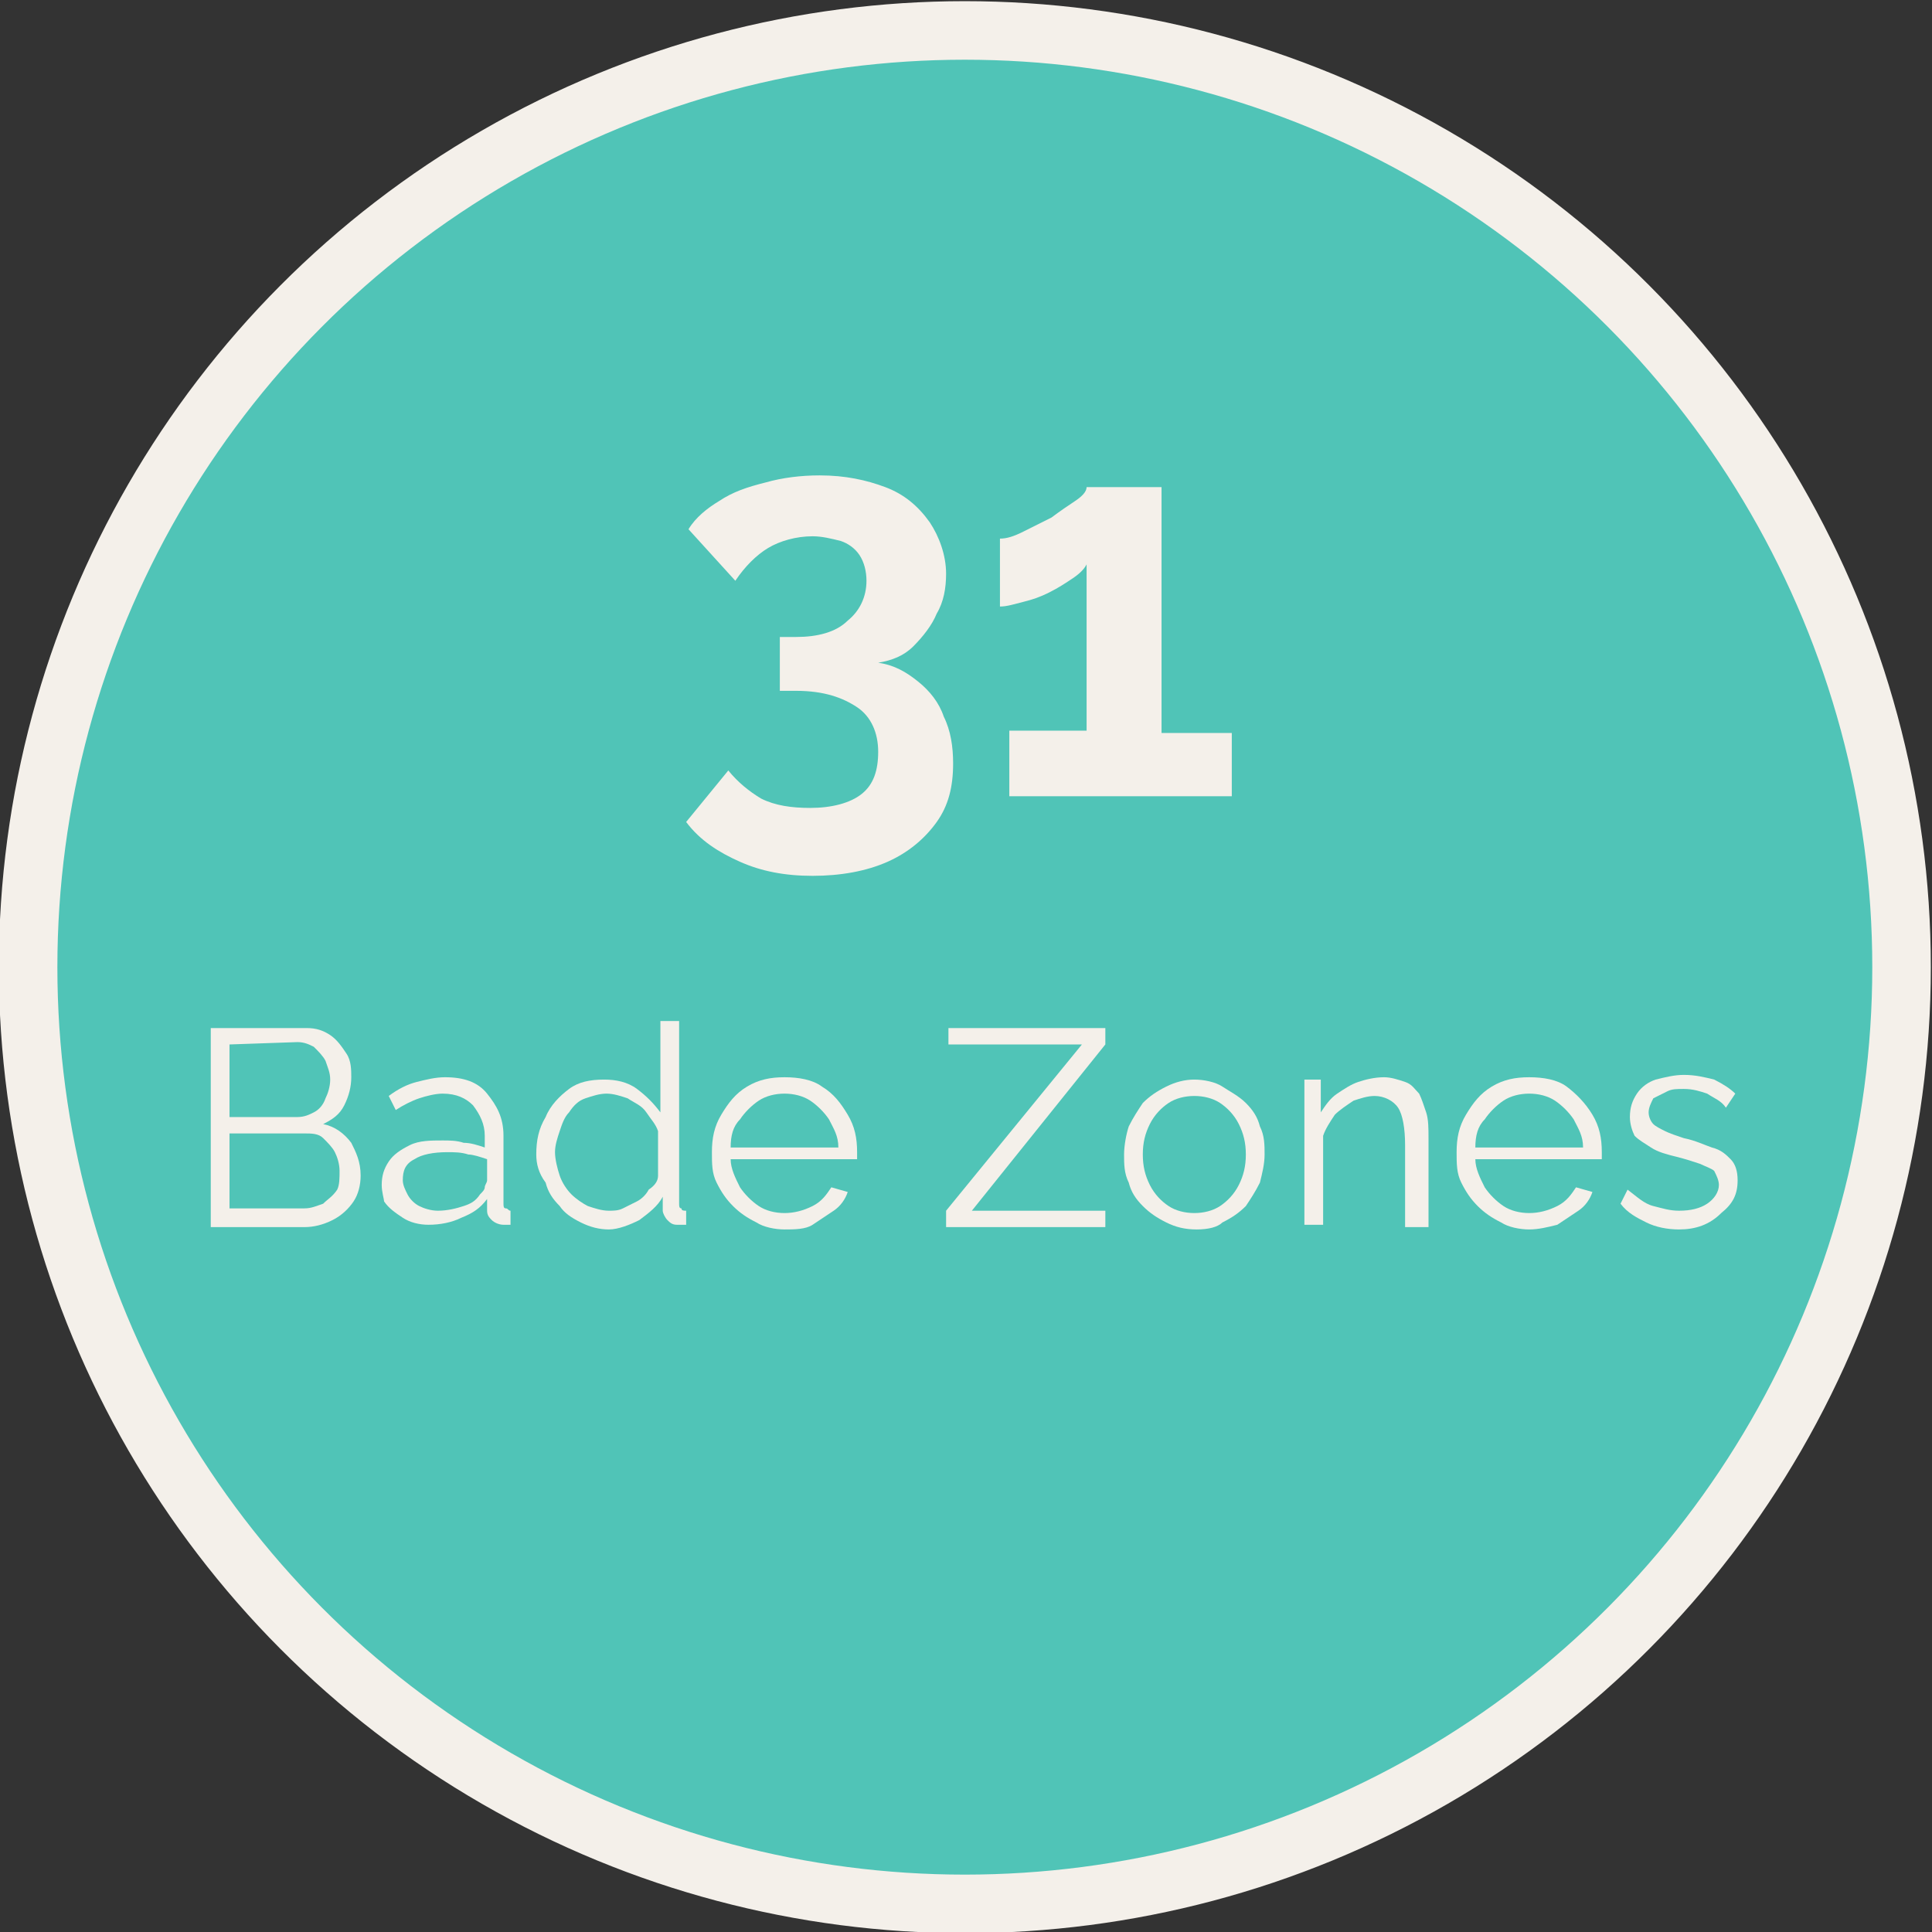 <?xml version="1.0" encoding="utf-8"?>
<!-- Generator: Adobe Illustrator 28.3.0, SVG Export Plug-In . SVG Version: 6.00 Build 0)  -->
<svg version="1.1" id="_лой_2" xmlns="http://www.w3.org/2000/svg" xmlns:xlink="http://www.w3.org/1999/xlink" x="0px" y="0px"
	 viewBox="0 0 82.5 82.5" style="enable-background:new 0 0 82.5 82.5;" xml:space="preserve">
<rect x="0" y="0" width="82.5" height="82.5" fill="#333333" stroke="none"/>
<style type="text/css">
	.st0{fill:#50C4B7;stroke:#F4F0EA;stroke-width:2.5;stroke-linecap:round;stroke-linejoin:round;}
	.st1{fill:#F4F0EA;}
</style>
<circle class="st0" cx="41.2" cy="41.3" r="40"/>
<g>
	<g>
		<path class="st1" d="M15.4,50.2c0,0.4-0.1,0.8-0.3,1.1s-0.5,0.6-0.9,0.8s-0.8,0.3-1.2,0.3H9v-8.5h4.1c0.4,0,0.7,0.1,1,0.3
			s0.5,0.5,0.7,0.8s0.2,0.7,0.2,1c0,0.4-0.1,0.8-0.3,1.2s-0.5,0.6-0.9,0.8c0.5,0.1,0.9,0.4,1.2,0.8C15.2,49.2,15.4,49.6,15.4,50.2z
			 M9.8,44.6v3.1h2.9c0.3,0,0.5-0.1,0.7-0.2c0.2-0.1,0.4-0.3,0.5-0.6c0.1-0.2,0.2-0.5,0.2-0.8s-0.1-0.5-0.2-0.8
			c-0.1-0.2-0.3-0.4-0.5-0.6c-0.2-0.1-0.4-0.2-0.7-0.2L9.8,44.6L9.8,44.6z M14.5,50c0-0.3-0.1-0.6-0.2-0.8s-0.3-0.4-0.5-0.6
			c-0.2-0.2-0.5-0.2-0.8-0.2H9.8v3.2H13c0.3,0,0.5-0.1,0.8-0.2c0.2-0.2,0.4-0.3,0.6-0.6C14.5,50.6,14.5,50.3,14.5,50z"/>
		<path class="st1" d="M16.3,50.6c0-0.4,0.1-0.7,0.3-1s0.5-0.5,0.9-0.7s0.9-0.2,1.4-0.2c0.3,0,0.6,0,0.9,0.1c0.3,0,0.6,0.1,0.9,0.2
			v-0.5c0-0.5-0.2-0.9-0.5-1.3c-0.3-0.3-0.7-0.5-1.3-0.5c-0.3,0-0.7,0.1-1,0.2c-0.3,0.1-0.7,0.3-1,0.5l-0.3-0.6
			c0.4-0.3,0.8-0.5,1.2-0.6c0.4-0.1,0.8-0.2,1.2-0.2c0.8,0,1.4,0.2,1.8,0.7s0.7,1,0.7,1.8v2.9c0,0.1,0,0.2,0.1,0.2s0.1,0.1,0.2,0.1
			v0.6c-0.1,0-0.2,0-0.2,0c-0.1,0-0.1,0-0.1,0c-0.2,0-0.4-0.1-0.5-0.2s-0.2-0.2-0.2-0.4v-0.5c-0.3,0.4-0.6,0.6-1.1,0.8
			c-0.4,0.2-0.9,0.3-1.4,0.3c-0.4,0-0.8-0.1-1.1-0.3c-0.3-0.2-0.6-0.4-0.8-0.7C16.4,51.2,16.3,50.9,16.3,50.6z M20.5,51
			c0.1-0.1,0.2-0.2,0.2-0.3s0.1-0.2,0.1-0.3v-0.9c-0.3-0.1-0.6-0.2-0.8-0.2c-0.3-0.1-0.6-0.1-0.9-0.1c-0.6,0-1.1,0.1-1.4,0.3
			c-0.4,0.2-0.5,0.5-0.5,0.9c0,0.2,0.1,0.4,0.2,0.6s0.3,0.4,0.5,0.5s0.5,0.2,0.8,0.2c0.4,0,0.8-0.1,1.1-0.2S20.3,51.3,20.5,51z"/>
		<path class="st1" d="M22.9,49.3c0-0.6,0.1-1.1,0.4-1.6c0.2-0.5,0.6-0.9,1-1.2s0.9-0.4,1.5-0.4c0.5,0,1,0.1,1.4,0.4
			c0.4,0.3,0.7,0.6,1,1v-3.9H29v7.8c0,0.1,0,0.2,0.1,0.2c0,0.1,0.1,0.1,0.2,0.1v0.6c-0.2,0-0.3,0-0.4,0c-0.2,0-0.3-0.1-0.4-0.2
			s-0.2-0.3-0.2-0.4v-0.6c-0.2,0.4-0.6,0.7-1,1c-0.4,0.2-0.9,0.4-1.3,0.4s-0.8-0.1-1.2-0.3c-0.4-0.2-0.7-0.4-0.9-0.7
			c-0.3-0.3-0.5-0.6-0.6-1C23,50.1,22.9,49.7,22.9,49.3z M28.1,50.2v-1.9c-0.1-0.3-0.3-0.5-0.5-0.8s-0.5-0.4-0.8-0.6
			c-0.3-0.1-0.6-0.2-0.9-0.2s-0.6,0.1-0.9,0.2c-0.3,0.1-0.5,0.3-0.7,0.6c-0.2,0.2-0.3,0.5-0.4,0.8s-0.2,0.6-0.2,0.9
			c0,0.3,0.1,0.7,0.2,1s0.3,0.6,0.5,0.8s0.5,0.4,0.7,0.5c0.3,0.1,0.6,0.2,0.9,0.2c0.2,0,0.4,0,0.6-0.1s0.4-0.2,0.6-0.3
			s0.4-0.3,0.5-0.5C28,50.6,28.1,50.4,28.1,50.2z"/>
		<path class="st1" d="M33.5,52.5c-0.4,0-0.9-0.1-1.2-0.3c-0.4-0.2-0.7-0.4-1-0.7s-0.5-0.6-0.7-1s-0.2-0.8-0.2-1.3
			c0-0.6,0.1-1.1,0.4-1.6s0.6-0.9,1.1-1.2s1-0.4,1.6-0.4s1.2,0.1,1.6,0.4c0.5,0.3,0.8,0.7,1.1,1.2s0.4,1,0.4,1.6c0,0.1,0,0.1,0,0.2
			s0,0.1,0,0.1h-5.4c0,0.4,0.2,0.8,0.4,1.2c0.2,0.3,0.5,0.6,0.8,0.8s0.7,0.3,1.1,0.3c0.4,0,0.8-0.1,1.2-0.3s0.6-0.5,0.8-0.8l0.7,0.2
			c-0.1,0.3-0.3,0.6-0.6,0.8s-0.6,0.4-0.9,0.6S33.9,52.5,33.5,52.5z M31.2,49h4.6c0-0.5-0.2-0.8-0.4-1.2c-0.2-0.3-0.5-0.6-0.8-0.8
			s-0.7-0.3-1.1-0.3c-0.4,0-0.8,0.1-1.1,0.3s-0.6,0.5-0.8,0.8C31.3,48.1,31.2,48.5,31.2,49z"/>
		<path class="st1" d="M40.4,51.7l5.8-7.1h-5.7v-0.7h6.7v0.7l-5.7,7.1h5.7v0.7h-6.8V51.7z"/>
		<path class="st1" d="M51.1,52.5c-0.5,0-0.9-0.1-1.3-0.3s-0.7-0.4-1-0.7s-0.5-0.6-0.6-1C48,50.1,48,49.7,48,49.3s0.1-0.9,0.2-1.2
			c0.2-0.4,0.4-0.7,0.6-1c0.3-0.3,0.6-0.5,1-0.7s0.8-0.3,1.2-0.3s0.9,0.1,1.2,0.3s0.7,0.4,1,0.7s0.5,0.6,0.6,1
			c0.2,0.4,0.2,0.8,0.2,1.2s-0.1,0.8-0.2,1.2c-0.2,0.4-0.4,0.7-0.6,1c-0.3,0.3-0.6,0.5-1,0.7C52,52.4,51.6,52.5,51.1,52.5z
			 M48.8,49.3c0,0.5,0.1,0.9,0.3,1.3c0.2,0.4,0.5,0.7,0.8,0.9s0.7,0.3,1.1,0.3c0.4,0,0.8-0.1,1.1-0.3s0.6-0.5,0.8-0.9
			s0.3-0.8,0.3-1.3s-0.1-0.9-0.3-1.3c-0.2-0.4-0.5-0.7-0.8-0.9s-0.7-0.3-1.1-0.3c-0.4,0-0.8,0.1-1.1,0.3s-0.6,0.5-0.8,0.9
			C48.9,48.4,48.8,48.8,48.8,49.3z"/>
		<path class="st1" d="M60.8,52.4H60v-3.5c0-0.7-0.1-1.3-0.3-1.6s-0.6-0.5-1-0.5c-0.3,0-0.6,0.1-0.9,0.2c-0.3,0.2-0.6,0.4-0.8,0.6
			c-0.2,0.3-0.4,0.6-0.5,0.9v3.8h-0.8v-6.2h0.7v1.4c0.2-0.3,0.4-0.6,0.7-0.8s0.6-0.4,0.9-0.5c0.3-0.1,0.7-0.2,1.1-0.2
			c0.3,0,0.6,0.1,0.9,0.2s0.4,0.3,0.6,0.5c0.1,0.2,0.2,0.5,0.3,0.8s0.1,0.7,0.1,1.1v3.8H60.8z"/>
		<path class="st1" d="M65.3,52.5c-0.4,0-0.9-0.1-1.2-0.3c-0.4-0.2-0.7-0.4-1-0.7s-0.5-0.6-0.7-1s-0.2-0.8-0.2-1.3
			c0-0.6,0.1-1.1,0.4-1.6c0.3-0.5,0.6-0.9,1.1-1.2s1-0.4,1.6-0.4s1.2,0.1,1.6,0.4s0.8,0.7,1.1,1.2s0.4,1,0.4,1.6c0,0.1,0,0.1,0,0.2
			s0,0.1,0,0.1H63c0,0.4,0.2,0.8,0.4,1.2c0.2,0.3,0.5,0.6,0.8,0.8s0.7,0.3,1.1,0.3s0.8-0.1,1.2-0.3s0.6-0.5,0.8-0.8l0.7,0.2
			c-0.1,0.3-0.3,0.6-0.6,0.8c-0.3,0.2-0.6,0.4-0.9,0.6C66.1,52.4,65.7,52.5,65.3,52.5z M63,49h4.6c0-0.5-0.2-0.8-0.4-1.2
			c-0.2-0.3-0.5-0.6-0.8-0.8s-0.7-0.3-1.1-0.3s-0.8,0.1-1.1,0.3c-0.3,0.2-0.6,0.5-0.8,0.8C63.1,48.1,63,48.5,63,49z"/>
		<path class="st1" d="M71.7,52.5c-0.5,0-1-0.1-1.4-0.3s-0.8-0.4-1.1-0.8l0.3-0.6c0.4,0.3,0.7,0.6,1.1,0.7c0.4,0.1,0.7,0.2,1.1,0.2
			c0.5,0,0.9-0.1,1.2-0.3c0.3-0.2,0.5-0.5,0.5-0.8c0-0.2-0.1-0.4-0.2-0.6c-0.1-0.1-0.4-0.2-0.6-0.3c-0.3-0.1-0.6-0.2-1-0.3
			s-0.8-0.2-1.1-0.4s-0.5-0.3-0.7-0.5c-0.1-0.2-0.2-0.5-0.2-0.8c0-0.4,0.1-0.7,0.3-1s0.5-0.5,0.8-0.6c0.4-0.1,0.8-0.2,1.2-0.2
			c0.5,0,0.9,0.1,1.3,0.2c0.4,0.2,0.7,0.4,0.9,0.6l-0.4,0.6c-0.2-0.3-0.5-0.4-0.8-0.6c-0.3-0.1-0.6-0.2-1-0.2c-0.3,0-0.5,0-0.7,0.1
			s-0.4,0.2-0.6,0.3c-0.1,0.2-0.2,0.4-0.2,0.6c0,0.2,0.1,0.4,0.2,0.5s0.3,0.2,0.5,0.3s0.5,0.2,0.8,0.3c0.5,0.1,0.9,0.3,1.2,0.4
			c0.4,0.1,0.6,0.3,0.8,0.5c0.2,0.2,0.3,0.5,0.3,0.9c0,0.6-0.2,1-0.7,1.4C73,52.3,72.4,52.5,71.7,52.5z"/>
	</g>
</g>
<g>
	<g>
		<path class="st1" d="M37.5,28.3c0.7,0.1,1.2,0.4,1.7,0.8s0.9,0.9,1.1,1.5c0.3,0.6,0.4,1.3,0.4,2c0,1-0.2,1.8-0.7,2.5
			s-1.2,1.3-2.1,1.7s-2,0.6-3.2,0.6s-2.2-0.2-3.1-0.6c-0.9-0.4-1.7-0.9-2.3-1.7l1.8-2.2c0.4,0.5,0.9,0.9,1.4,1.2
			c0.6,0.3,1.3,0.4,2.1,0.4c0.9,0,1.7-0.2,2.2-0.6s0.7-1,0.7-1.8s-0.3-1.5-0.9-1.9s-1.4-0.7-2.6-0.7h-0.7v-2.3H34
			c0.9,0,1.7-0.2,2.2-0.7c0.5-0.4,0.8-1,0.8-1.7c0-0.4-0.1-0.8-0.3-1.1c-0.2-0.3-0.5-0.5-0.8-0.6c-0.4-0.1-0.8-0.2-1.2-0.2
			c-0.7,0-1.4,0.2-1.9,0.5s-1,0.8-1.4,1.4l-2-2.2c0.3-0.5,0.8-0.9,1.3-1.2c0.6-0.4,1.2-0.6,2-0.8c0.7-0.2,1.5-0.3,2.3-0.3
			c1.1,0,2,0.2,2.8,0.5s1.4,0.8,1.9,1.5c0.4,0.6,0.7,1.4,0.7,2.2c0,0.6-0.1,1.2-0.4,1.7c-0.2,0.5-0.6,1-1,1.4S38.1,28.2,37.5,28.3z"
			/>
		<path class="st1" d="M52.6,31.1V34h-9.5v-2.8h3.3v-7.1c-0.1,0.2-0.3,0.4-0.6,0.6s-0.6,0.4-1,0.6s-0.7,0.3-1.1,0.4
			c-0.4,0.1-0.7,0.2-1,0.2V23c0.3,0,0.6-0.1,1-0.3c0.4-0.2,0.8-0.4,1.2-0.6c0.4-0.3,0.7-0.5,1-0.7s0.5-0.4,0.5-0.6h3.2v10.5h3V31.1z
			"/>
	</g>
</g>
</svg>
